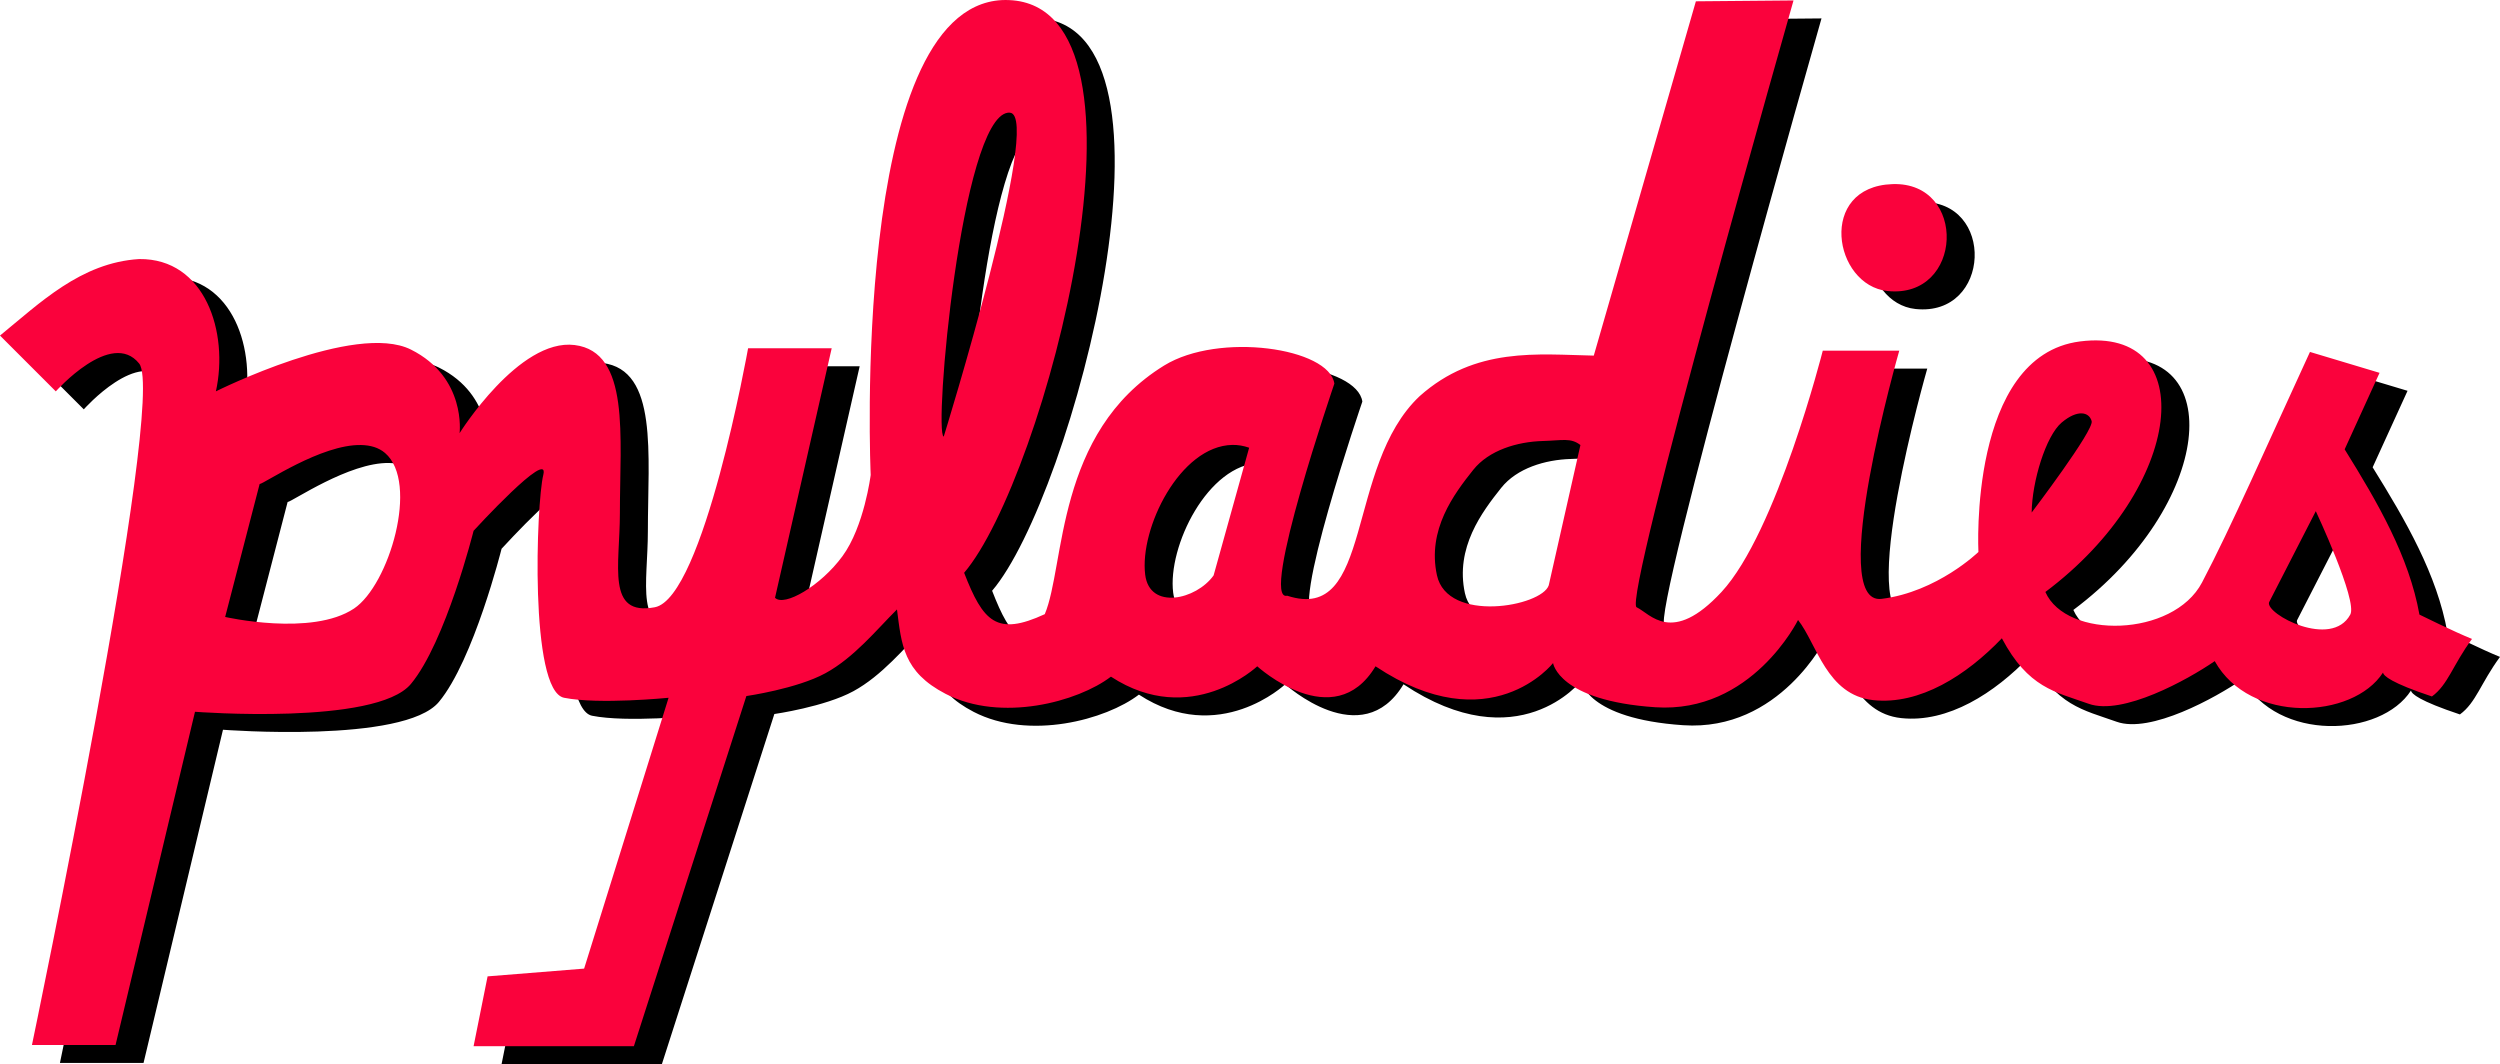 <?xml version="1.0" encoding="UTF-8" standalone="no"?>
<!-- Created with Inkscape (http://www.inkscape.org/) -->
<svg xmlns:dc="http://purl.org/dc/elements/1.1/" xmlns:cc="http://creativecommons.org/ns#" xmlns:rdf="http://www.w3.org/1999/02/22-rdf-syntax-ns#" xmlns:svg="http://www.w3.org/2000/svg" xmlns="http://www.w3.org/2000/svg" xmlns:sodipodi="http://sodipodi.sourceforge.net/DTD/sodipodi-0.dtd" xmlns:inkscape="http://www.inkscape.org/namespaces/inkscape" width="362.59" height="154.339" id="svg2" version="1.1" inkscape:version="0.47 r22583" sodipodi:docname="logo.svg" inkscape:export-filename="/home/scaredofrabbits/Documents/pyladies-docs/logos/logo-180x84.png" inkscape:export-xdpi="44.701157" inkscape:export-ydpi="44.701157" style="display:inline">
  <defs id="defs4">
    <inkscape:perspective sodipodi:type="inkscape:persp3d" inkscape:vp_x="0 : 526.18109 : 1" inkscape:vp_y="0 : 1000 : 0" inkscape:vp_z="744.09448 : 526.18109 : 1" inkscape:persp3d-origin="372.04724 : 350.78739 : 1" id="perspective10"/>
    <inkscape:perspective id="perspective2867" inkscape:persp3d-origin="0.5 : 0.33333333 : 1" inkscape:vp_z="1 : 0.5 : 1" inkscape:vp_y="0 : 1000 : 0" inkscape:vp_x="0 : 0.5 : 1" sodipodi:type="inkscape:persp3d"/>
    <inkscape:perspective id="perspective2889" inkscape:persp3d-origin="0.5 : 0.33333333 : 1" inkscape:vp_z="1 : 0.5 : 1" inkscape:vp_y="0 : 1000 : 0" inkscape:vp_x="0 : 0.5 : 1" sodipodi:type="inkscape:persp3d"/>
    <inkscape:perspective id="perspective2980" inkscape:persp3d-origin="0.5 : 0.33333333 : 1" inkscape:vp_z="1 : 0.5 : 1" inkscape:vp_y="0 : 1000 : 0" inkscape:vp_x="0 : 0.5 : 1" sodipodi:type="inkscape:persp3d"/>
    <inkscape:perspective id="perspective2838" inkscape:persp3d-origin="0.5 : 0.33333333 : 1" inkscape:vp_z="1 : 0.5 : 1" inkscape:vp_y="0 : 1000 : 0" inkscape:vp_x="0 : 0.5 : 1" sodipodi:type="inkscape:persp3d"/>
    <inkscape:perspective id="perspective2891" inkscape:persp3d-origin="0.5 : 0.33333333 : 1" inkscape:vp_z="1 : 0.5 : 1" inkscape:vp_y="0 : 1000 : 0" inkscape:vp_x="0 : 0.5 : 1" sodipodi:type="inkscape:persp3d"/>
    <inkscape:perspective id="perspective2919" inkscape:persp3d-origin="0.5 : 0.33333333 : 1" inkscape:vp_z="1 : 0.5 : 1" inkscape:vp_y="0 : 1000 : 0" inkscape:vp_x="0 : 0.5 : 1" sodipodi:type="inkscape:persp3d"/>
  </defs>
  <sodipodi:namedview id="base" pagecolor="#ffffff" bordercolor="#666666" borderopacity="1.0" inkscape:pageopacity="0.0" inkscape:pageshadow="2" inkscape:zoom="1.4142136" inkscape:cx="80.745115" inkscape:cy="82.310854" inkscape:document-units="px" inkscape:current-layer="layer3" showgrid="false" inkscape:window-width="1366" inkscape:window-height="697" inkscape:window-x="0" inkscape:window-y="24" inkscape:window-maximized="1"/>
  <g inkscape:groupmode="layer" id="layer3" inkscape:label="comment" transform="translate(-264.107,-135.753)" style="display:inline"/>
  <g inkscape:groupmode="layer" id="layer5" inkscape:label="shadow" style="display:inline" transform="translate(-2.977,-8.365)">
    <g id="g2858" transform="translate(6.536,10.485)" style="fill:#000000">
      <path sodipodi:nodetypes="ccsccczsscsccccscccscssccccccscsccccscscsccccccccscscsccssccccccsccsccsccczczcccssccccsccssccccscc" id="path2841-2" d="M 145.812,0.5 C 123.746,1.652 126.781,69.375 126.781,69.375 c 0,0 -0.937,7.477 -4.094,11.781 -3.157,4.305 -8.445,7.382 -9.781,6.031 l 8.219,-36.188 -12.125,0 c 0,6.4e-4 -6.46,36.224 -13.531,37.562 -7.071,1.339 -5.063,-6.054 -5.063,-13.63 4e-6,-11.158 1.52,-23.391 -6.562,-24.401 -8.081,-1.01 -16.688,12.781 -16.688,12.781 0,0 1.019,-8.084 -7.062,-12.125 -8.081,-4.041 -28.281,6.062 -28.281,6.062 1.882,-8.532 -1.535,-19.292 -11.125,-19.188 C 12.219,38.574 6.251,44.469 0.5,49.156 l 8.094,8.094 c 0,0 8.053,-9.082 12.094,-4.031 4.041,5.051 -15.554,98.826 -15.554,98.826 l 12.125,0 11.522,-48.326 c 0,0 26.262,2.03 31.312,-4.031 5.051,-6.061 9.094,-22.219 9.094,-22.219 0,0 11.119,-12.144 10.109,-8.103 -1.01,4.041 -2.035,31.312 3.016,32.322 5.051,1.01 15.156,0 15.156,0 l -12.25,39.281 -14,1.125 -2.031,10.125 23.25,0 16.312,-50.781 c 0,0 7.322,-1.049 11.469,-3.313 4.147,-2.263 7.386,-6.269 10.375,-9.25 0.658,5.061 0.866,9.04 7.062,12.25 8.03,4.16 19.179,1.161 23.969,-2.5 11.617,7.576 21.219,-1.5 21.219,-1.5 0,0 11.095,10.102 17.156,0 16.668,11.112 25.75,-0.469 25.75,-0.469 0,0 0.782,5.457 14.812,6.406 14.03,0.949 20.719,-12.656 20.719,-12.656 2.744,3.484 4.14,10.898 10.906,11.625 6.766,0.727 13.527,-3.606 18.656,-8.969 3.82,7.198 7.713,7.759 12.594,9.5 4.881,1.741 14.3,-3.449 18.281,-6.188 5.076,9.138 20.019,8.46 24.406,1.656 0.061,0.478 1.184,1.499 7.094,3.469 2.342,-1.71 3.008,-4.53 5.812,-8.344 -2.525,-1.01 -7.625,-3.531 -7.625,-3.531 -1.503,-8.413 -6.027,-16.219 -10.844,-23.969 l 5.062,-11.094 -10.094,-3.031 c -6.224,13.505 -11.467,25.478 -15.656,33.438 -4.189,7.959 -19.688,8.269 -22.719,1.375 20.295,-15.19 22.543,-38.572 5.031,-36.338 -16.207,2.067 -14.742,30.537 -14.742,30.537 0,0 -5.958,5.79 -14.04,6.8 -8.081,1.01 2.562,-36 2.562,-36 l -11.094,0 c 0,0 -6.678,26.361 -14.688,35 -7.219,7.786 -10.336,3.141 -12.312,2.219 -2.047,-0.955 22.754,-88.011 22.754,-88.011 L 246.463,0.678 231.656,52.063 c -8.081,-0.164 -17.169,-1.326 -25.25,5.875 -10.86,10.202 -6.663,33.062 -19.219,28.948 -4.041,1.01 6.844,-30.761 6.844,-30.761 -0.739,-5.172 -16.729,-7.527 -24.688,-2.625 -15.787,9.724 -14.345,29.023 -17.312,36.062 -6.996,3.234 -8.934,1.097 -11.698,-6 11.626,-13.598 29.776,-82.052 6.542,-83.062 -0.363,-0.016 -0.712,-0.018 -1.062,0 z m 0.86,16.333 c 0.107,-0.015 0.205,-0.009 0.312,0 4.828,0.392 -9.61,46.98 -9.61,46.98 -1.498,-0.495 2.535,-46.029 9.297,-46.98 z m 152.85,44.935 c 2.305,-1.939 3.983,-1.532 4.344,-0.201 0.361,1.332 -8.701,13.254 -8.701,13.254 0.049,-4.484 2.052,-11.115 4.357,-13.054 z m -75.257,2.68 c 2.893,-0.081 4.036,-0.497 5.454,0.584 l -4.594,20.344 c -1.01,3.072 -14.704,5.556 -16.219,-1.469 -1.421,-6.587 2.45,-11.738 5.265,-15.271 2.273,-2.853 6.375,-4.083 10.094,-4.188 z m -45.03,0.568 c 0.787,-0.016 1.608,0.114 2.438,0.406 l -5.156,18.521 c -2.525,3.536 -9.278,5.058 -9.922,-0.099 -0.839,-6.712 5.038,-18.677 12.641,-18.829 z M 52.875,65.031 c 1.336,0.029 2.531,0.353 3.469,1.156 5,4.286 0.587,19.164 -4.5,22.562 -6.115,4.085 -18.688,1.219 -18.688,1.219 l 5,-19.281 c 0.58,0 8.928,-5.781 14.719,-5.656 z m 283.5,9.594 c 0,0 6.09,12.99 5,15 -2.726,5.029 -12.319,-0.08 -11.781,-1.781 l 6.781,-13.219 z" style="fill:#000000;fill-opacity:1;stroke:none;display:inline"/>
      <path sodipodi:nodetypes="csz" id="path2915-9" d="m 274.984,27.19 c 10.91,-0.371 10.269,16.658 -0.719,15.508 -7.867,-0.823 -10.191,-15.137 0.719,-15.508 z" style="fill:#000000;fill-opacity:1;stroke:none;display:inline"/>
    </g>
  </g>
  <g inkscape:label="script" inkscape:groupmode="layer" id="layer1" transform="translate(-264.107,-135.753)" style="display:inline">
    <g style="fill:#fa023c;fill-opacity:1;display:inline" id="g2858-3" transform="translate(263.607,135.266)">
      <path sodipodi:nodetypes="ccsccczsscsccccscccscssccccccscsccccscscsccccccccscscsccssccccccsccsccsccczczcccssccccsccssccccscc" id="path2841-2-0" d="M 145.812,0.5 C 123.746,1.652 126.781,69.375 126.781,69.375 c 0,0 -0.937,7.477 -4.094,11.781 -3.157,4.305 -8.445,7.382 -9.781,6.031 l 8.219,-36.188 -12.125,0 c 0,6.4e-4 -6.46,36.224 -13.531,37.562 -7.071,1.339 -5.063,-6.054 -5.063,-13.63 4e-6,-11.158 1.52,-23.391 -6.562,-24.401 -8.081,-1.01 -16.688,12.781 -16.688,12.781 0,0 1.019,-8.084 -7.062,-12.125 -8.081,-4.041 -28.281,6.062 -28.281,6.062 1.882,-8.532 -1.535,-19.292 -11.125,-19.188 C 12.219,38.574 6.251,44.469 0.5,49.156 l 8.094,8.094 c 0,0 8.053,-9.082 12.094,-4.031 4.041,5.051 -15.554,98.826 -15.554,98.826 l 12.125,0 11.522,-48.326 c 0,0 26.262,2.03 31.312,-4.031 5.051,-6.061 9.094,-22.219 9.094,-22.219 0,0 11.119,-12.144 10.109,-8.103 -1.01,4.041 -2.035,31.312 3.016,32.322 5.051,1.01 15.156,0 15.156,0 l -12.25,39.281 -14,1.125 -2.031,10.125 23.25,0 16.312,-50.781 c 0,0 7.322,-1.049 11.469,-3.313 4.147,-2.263 7.386,-6.269 10.375,-9.25 0.658,5.061 0.866,9.04 7.062,12.25 8.03,4.16 19.179,1.161 23.969,-2.5 11.617,7.576 21.219,-1.5 21.219,-1.5 0,0 11.095,10.102 17.156,0 16.668,11.112 25.75,-0.469 25.75,-0.469 0,0 0.782,5.457 14.812,6.406 14.03,0.949 20.719,-12.656 20.719,-12.656 2.744,3.484 4.14,10.898 10.906,11.625 6.766,0.727 13.527,-3.606 18.656,-8.969 3.82,7.198 7.713,7.759 12.594,9.5 4.881,1.741 14.3,-3.449 18.281,-6.188 5.076,9.138 20.019,8.46 24.406,1.656 0.061,0.478 1.184,1.499 7.094,3.469 2.342,-1.71 3.008,-4.53 5.812,-8.344 -2.525,-1.01 -7.625,-3.531 -7.625,-3.531 -1.503,-8.413 -6.027,-16.219 -10.844,-23.969 l 5.062,-11.094 -10.094,-3.031 c -6.224,13.505 -11.467,25.478 -15.656,33.438 -4.189,7.959 -19.688,8.269 -22.719,1.375 20.295,-15.19 22.543,-38.572 5.031,-36.338 -16.207,2.067 -14.742,30.537 -14.742,30.537 0,0 -5.958,5.79 -14.04,6.8 -8.081,1.01 2.562,-36 2.562,-36 l -11.094,0 c 0,0 -6.678,26.361 -14.688,35 -7.219,7.786 -10.336,3.141 -12.312,2.219 -2.047,-0.955 22.754,-88.011 22.754,-88.011 L 246.463,0.678 231.656,52.063 c -8.081,-0.164 -17.169,-1.326 -25.25,5.875 -10.86,10.202 -6.663,33.062 -19.219,28.948 -4.041,1.01 6.844,-30.761 6.844,-30.761 -0.739,-5.172 -16.729,-7.527 -24.688,-2.625 -15.787,9.724 -14.345,29.023 -17.312,36.062 -6.996,3.234 -8.934,1.097 -11.698,-6 11.626,-13.598 29.776,-82.052 6.542,-83.062 -0.363,-0.016 -0.712,-0.018 -1.062,0 z m 0.86,16.333 c 0.107,-0.015 0.205,-0.009 0.312,0 4.828,0.392 -9.61,46.98 -9.61,46.98 -1.498,-0.495 2.535,-46.029 9.297,-46.98 z m 152.85,44.935 c 2.305,-1.939 3.983,-1.532 4.344,-0.201 0.361,1.332 -8.701,13.254 -8.701,13.254 0.049,-4.484 2.052,-11.115 4.357,-13.054 z m -75.257,2.68 c 2.893,-0.081 4.036,-0.497 5.454,0.584 l -4.594,20.344 c -1.01,3.072 -14.704,5.556 -16.219,-1.469 -1.421,-6.587 2.45,-11.738 5.265,-15.271 2.273,-2.853 6.375,-4.083 10.094,-4.188 z m -45.03,0.568 c 0.787,-0.016 1.608,0.114 2.438,0.406 l -5.156,18.521 c -2.525,3.536 -9.278,5.058 -9.922,-0.099 -0.839,-6.712 5.038,-18.677 12.641,-18.829 z M 52.875,65.031 c 1.336,0.029 2.531,0.353 3.469,1.156 5,4.286 0.587,19.164 -4.5,22.562 -6.115,4.085 -18.688,1.219 -18.688,1.219 l 5,-19.281 c 0.58,0 8.928,-5.781 14.719,-5.656 z m 283.5,9.594 c 0,0 6.09,12.99 5,15 -2.726,5.029 -12.319,-0.08 -11.781,-1.781 l 6.781,-13.219 z" style="fill:#fa023c;fill-opacity:1;stroke:none;display:inline"/>
      <path sodipodi:nodetypes="csz" id="path2915-9-9" d="m 274.984,27.19 c 10.91,-0.371 10.269,16.658 -0.719,15.508 -7.867,-0.823 -10.191,-15.137 0.719,-15.508 z" style="fill:#fa023c;fill-opacity:1;stroke:none;display:inline"/>
    </g>
  </g>
</svg>
